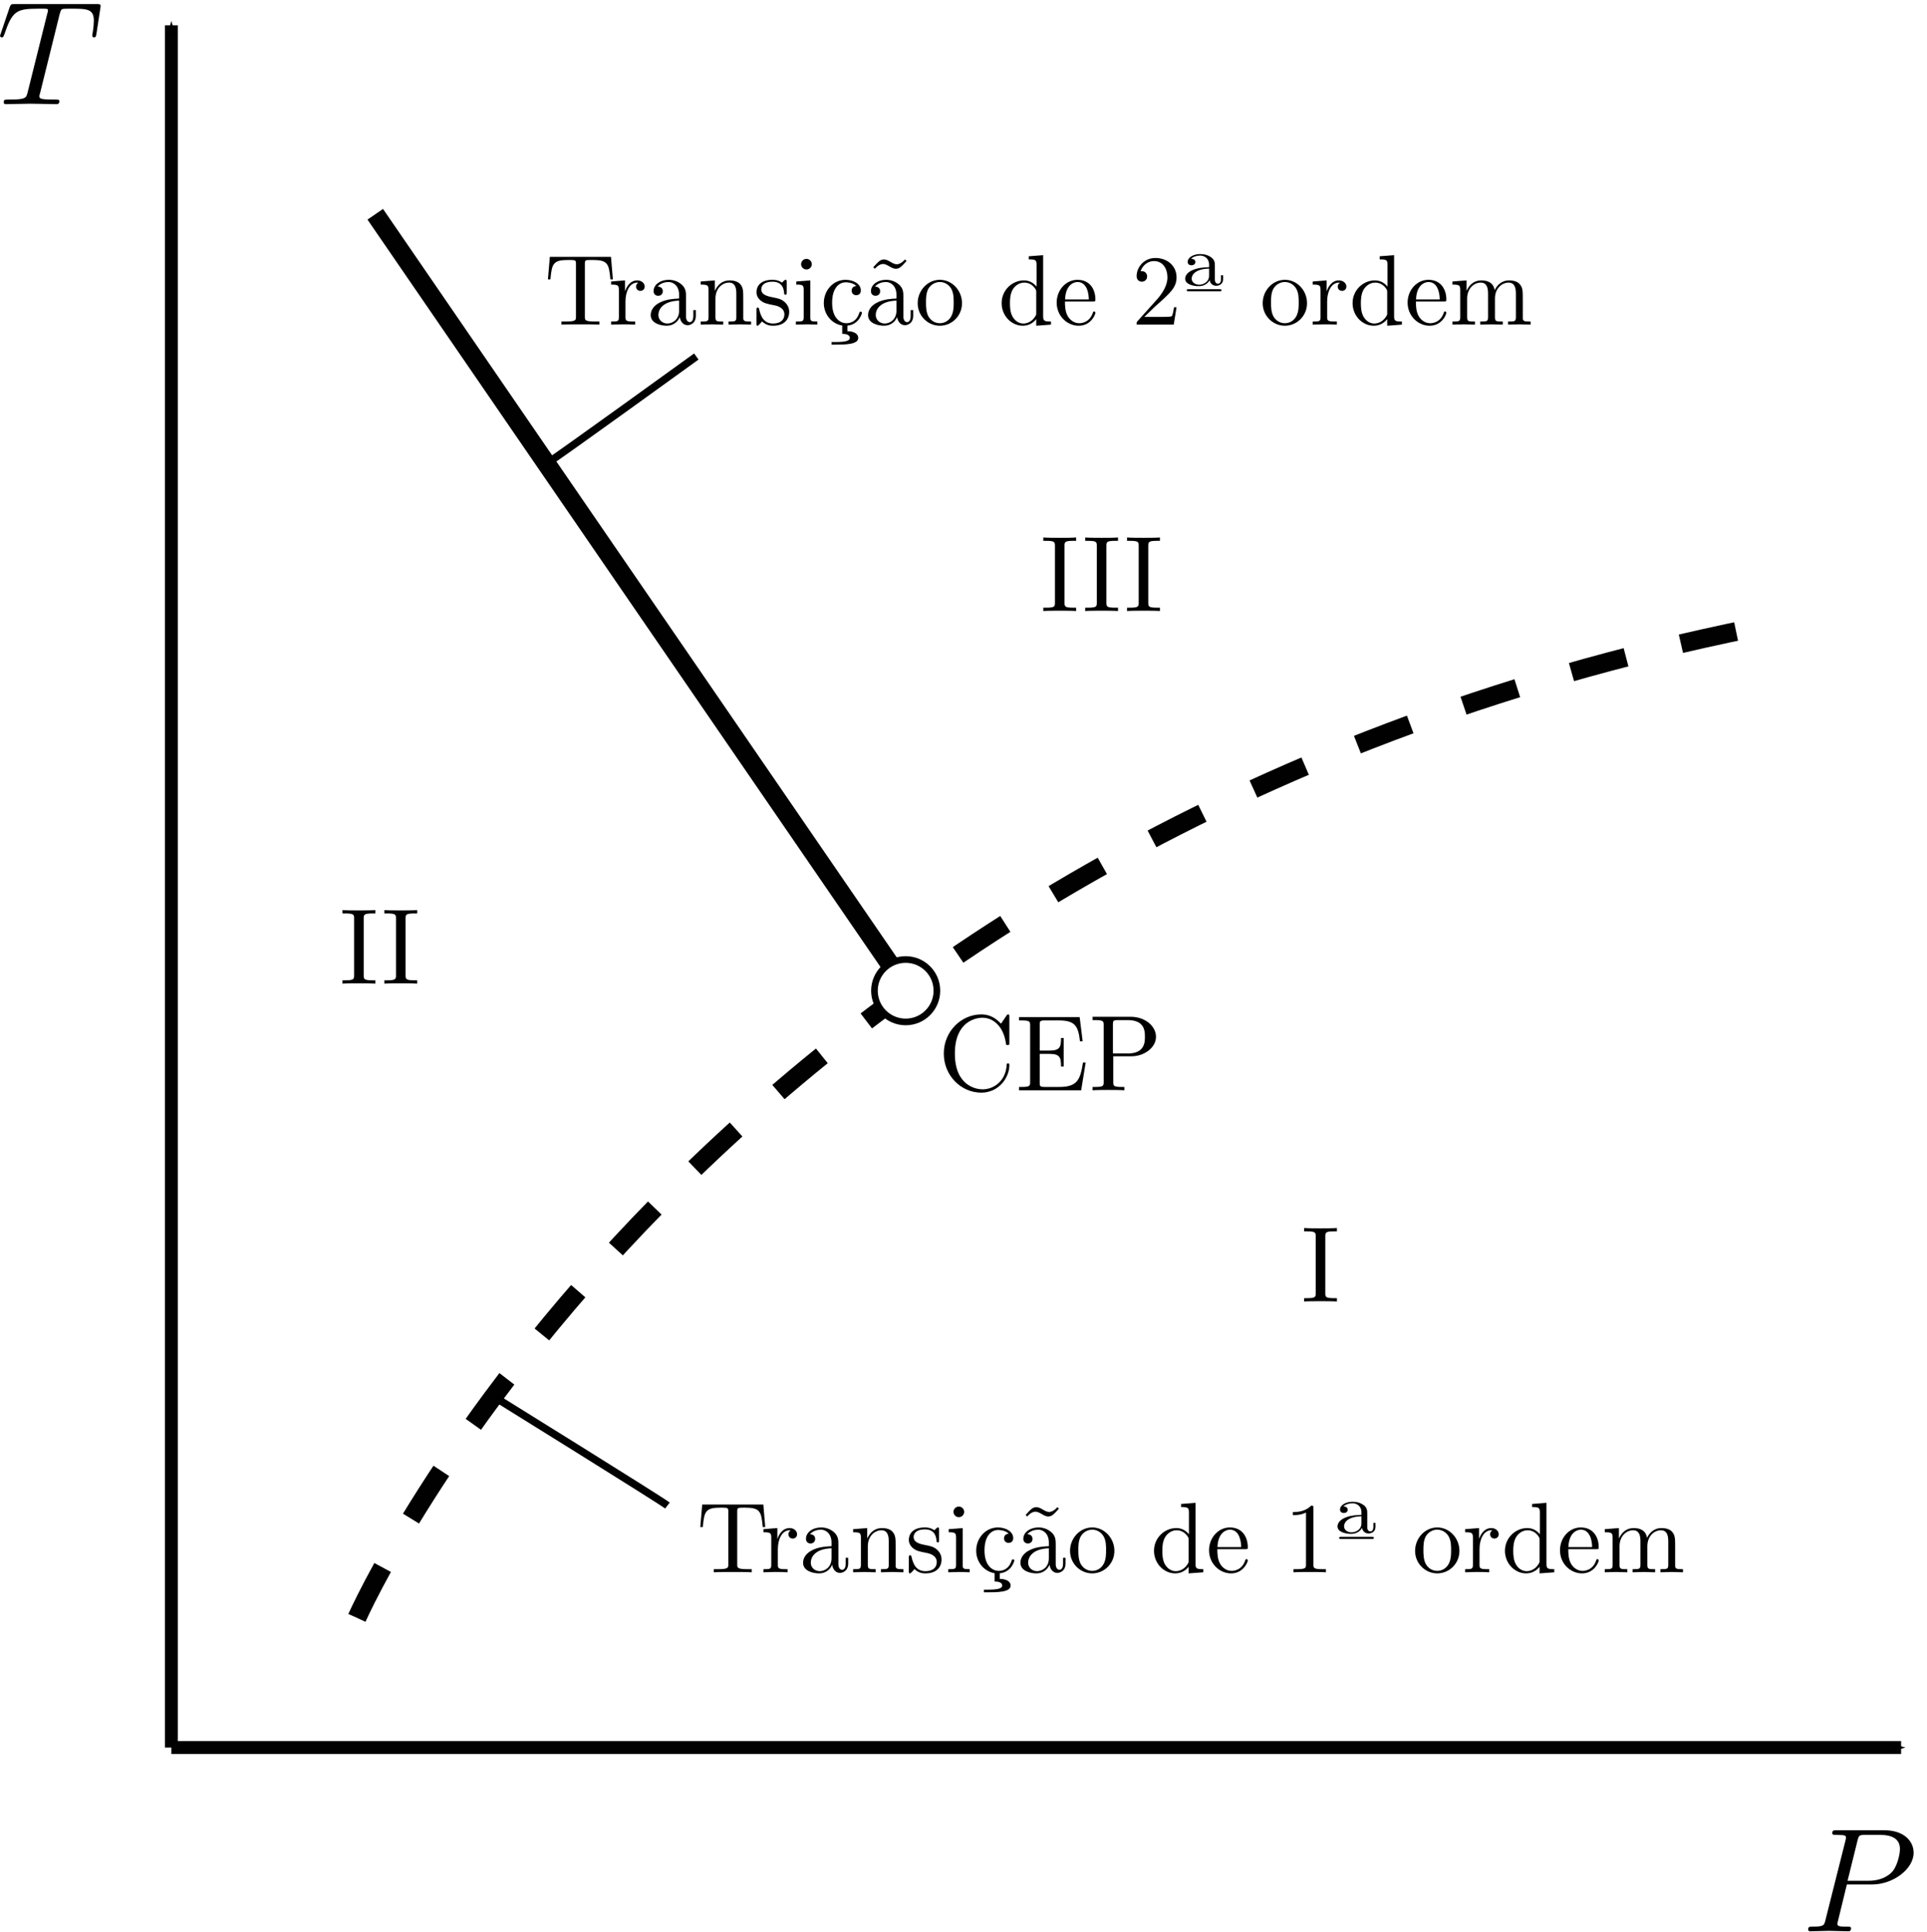 <?xml version="1.0" encoding="UTF-8" standalone="no"?>
<!-- Created with Inkscape (http://www.inkscape.org/) -->

<svg
   xmlns:dc="http://purl.org/dc/elements/1.1/"
   xmlns:cc="http://creativecommons.org/ns#"
   xmlns:rdf="http://www.w3.org/1999/02/22-rdf-syntax-ns#"
   xmlns:svg="http://www.w3.org/2000/svg"
   xmlns="http://www.w3.org/2000/svg"
   xmlns:sodipodi="http://sodipodi.sourceforge.net/DTD/sodipodi-0.dtd"
   xmlns:inkscape="http://www.inkscape.org/namespaces/inkscape"
   version="1.1"
   id="svg4518"
   xml:space="preserve"
   width="386.409"
   height="387.46"
   viewBox="0 0 386.409 387.46"
   sodipodi:docname="Critical_End_point.svg"
   inkscape:version="0.92.5 (2060ec1f9f, 2020-04-08)"><defs
     id="defs4522"><marker
       inkscape:stockid="Arrow1Mend"
       orient="auto"
       refY="0"
       refX="0"
       id="marker5102"
       style="overflow:visible"
       inkscape:isstock="true"><path
         id="path5100"
         d="M 0,0 5,-5 -12.5,0 5,5 Z"
         style="fill:#000000;fill-opacity:0.995;fill-rule:evenodd;stroke:#000000;stroke-width:1pt;stroke-opacity:0.995"
         transform="matrix(-0.4,0,0,-0.4,-4,0)"
         inkscape:connector-curvature="0" /></marker><marker
       inkscape:stockid="Arrow2Mend"
       orient="auto"
       refY="0"
       refX="0"
       id="Arrow2Mend"
       style="overflow:visible"
       inkscape:isstock="true"><path
         id="path4823"
         style="fill:#000000;fill-opacity:0.995;fill-rule:evenodd;stroke:#000000;stroke-width:0.625;stroke-linejoin:round;stroke-opacity:0.995"
         d="M 8.719,4.034 -2.207,0.016 8.719,-4.002 c -1.745,2.372 -1.735,5.617 -6e-7,8.035 z"
         transform="scale(-0.6)"
         inkscape:connector-curvature="0" /></marker><marker
       inkscape:stockid="Arrow1Mend"
       orient="auto"
       refY="0"
       refX="0"
       id="Arrow1Mend"
       style="overflow:visible"
       inkscape:isstock="true"><path
         id="path4805"
         d="M 0,0 5,-5 -12.5,0 5,5 Z"
         style="fill:#000000;fill-opacity:0.995;fill-rule:evenodd;stroke:#000000;stroke-width:1pt;stroke-opacity:0.995"
         transform="matrix(-0.4,0,0,-0.4,-4,0)"
         inkscape:connector-curvature="0" /></marker><marker
       inkscape:stockid="Arrow1Lend"
       orient="auto"
       refY="0"
       refX="0"
       id="Arrow1Lend"
       style="overflow:visible"
       inkscape:isstock="true"><path
         id="path4799"
         d="M 0,0 5,-5 -12.5,0 5,5 Z"
         style="fill:#000000;fill-opacity:0.995;fill-rule:evenodd;stroke:#000000;stroke-width:1pt;stroke-opacity:0.995"
         transform="matrix(-0.8,0,0,-0.8,-10,0)"
         inkscape:connector-curvature="0" /></marker><marker
       inkscape:stockid="Arrow1Mend"
       orient="auto"
       refY="0"
       refX="0"
       id="Arrow1Mend-3"
       style="overflow:visible"
       inkscape:isstock="true"><path
         id="path4805-6"
         d="M 0,0 5,-5 -12.5,0 5,5 Z"
         style="fill:#000000;fill-opacity:0.995;fill-rule:evenodd;stroke:#000000;stroke-width:1pt;stroke-opacity:0.995"
         transform="matrix(-0.4,0,0,-0.4,-4,0)"
         inkscape:connector-curvature="0" /></marker></defs><sodipodi:namedview
     pagecolor="#ffffff"
     bordercolor="#000000"
     borderopacity="0.25"
     objecttolerance="10"
     gridtolerance="10"
     guidetolerance="10"
     inkscape:pageopacity="0"
     inkscape:pageshadow="2"
     inkscape:window-width="1920"
     inkscape:window-height="1016"
     id="namedview4520"
     showgrid="false"
     showguides="true"
     inkscape:guide-bbox="true"
     inkscape:zoom="1.3800404"
     inkscape:cx="0.032551923"
     inkscape:cy="201.54491"
     inkscape:window-x="0"
     inkscape:window-y="27"
     inkscape:window-maximized="1"
     inkscape:current-layer="g2664" /><g
     id="g4526"
     inkscape:groupmode="layer"
     inkscape:label="Critical_End_point"
     transform="matrix(1.333,0,0,1.333,1.449,-60.787)"><g
       id="g2664"><path
         inkscape:connector-curvature="0"
         id="path4548"
         style="fill:none;stroke:#000000;stroke-width:1.94;stroke-linecap:butt;stroke-linejoin:miter;stroke-miterlimit:4;stroke-dasharray:none;stroke-opacity:0.995;marker-end:url(#Arrow1Mend)"
         d="M 24.691,308.539 H 284.898" /><path
         inkscape:connector-curvature="0"
         id="path4552"
         style="fill:none;stroke:#000000;stroke-width:2.835;stroke-linecap:butt;stroke-linejoin:miter;stroke-miterlimit:4;stroke-dasharray:8.504, 8.504;stroke-dashoffset:0;stroke-opacity:0.995"
         d="m 52.608,289.021 c 0,0 51.426,-116.786 210,-148.926" /><path
         inkscape:connector-curvature="0"
         id="path4556"
         style="fill:none;stroke:#000000;stroke-width:2.835;stroke-linecap:butt;stroke-linejoin:miter;stroke-miterlimit:4;stroke-dasharray:none;stroke-opacity:0.995"
         d="M 134.909,193.755 55.362,77.841" /><path
         d="m 139.85,194.665 c 0,2.594 -2.101,4.699 -4.695,4.699 -2.594,0 -4.699,-2.105 -4.699,-4.699 0,-2.594 2.105,-4.695 4.699,-4.695 2.594,0 4.695,2.101 4.695,4.695 z"
         style="fill:#ffffff;fill-opacity:1;fill-rule:nonzero;stroke:none"
         id="path4558"
         inkscape:connector-curvature="0" /><path
         inkscape:connector-curvature="0"
         id="path4562"
         style="fill:none;stroke:#000000;stroke-width:1;stroke-linecap:butt;stroke-linejoin:miter;stroke-miterlimit:4;stroke-dasharray:none;stroke-opacity:0.995"
         d="m 139.85,194.665 c 0,2.594 -2.101,4.699 -4.695,4.699 -2.594,0 -4.699,-2.105 -4.699,-4.699 0,-2.594 2.105,-4.695 4.699,-4.695 2.594,0 4.695,2.101 4.695,4.695 z" /><g
         transform="translate(-91.721,83.865)"
         id="g1539"><g
           id="g1518"><path
             d="m 205.749,191.501 -0.285,-3.387 h -9.196 l -0.289,3.387 h 0.379 c 0.211,-2.422 0.438,-2.922 2.707,-2.922 0.274,0 0.664,0 0.817,0.032 0.312,0.062 0.312,0.226 0.312,0.574 v 7.929 c 0,0.512 0,0.723 -1.578,0.723 h -0.602 v 0.469 c 0.618,-0.047 2.153,-0.047 2.844,-0.047 0.692,0 2.242,0 2.86,0.047 v -0.469 h -0.602 c -1.582,0 -1.582,-0.211 -1.582,-0.723 v -7.929 c 0,-0.305 0,-0.512 0.273,-0.574 0.165,-0.032 0.571,-0.032 0.856,-0.032 2.273,0 2.5,0.5 2.711,2.922 z"
             style="fill:#000000;fill-opacity:1;fill-rule:nonzero;stroke:none"
             id="path4564"
             inkscape:connector-curvature="0" /><path
             d="m 210.538,192.571 c 0,-0.484 -0.469,-0.918 -1.113,-0.918 -1.102,0 -1.641,1.008 -1.852,1.653 v -1.653 l -2.094,0.165 v 0.464 c 1.055,0 1.176,0.106 1.176,0.844 v 4.035 c 0,0.676 -0.168,0.676 -1.176,0.676 v 0.469 l 1.715,-0.047 c 0.606,0 1.313,0 1.914,0.047 v -0.469 h -0.316 c -1.113,0 -1.145,-0.164 -1.145,-0.707 v -2.316 c 0,-1.493 0.633,-2.832 1.778,-2.832 0.105,0 0.132,0 0.164,0.015 -0.043,0.016 -0.348,0.196 -0.348,0.586 0,0.422 0.316,0.649 0.648,0.649 0.274,0 0.649,-0.18 0.649,-0.664 z"
             style="fill:#000000;fill-opacity:1;fill-rule:nonzero;stroke:none"
             id="path4566"
             inkscape:connector-curvature="0" /><path
             d="m 218.229,196.966 v -0.844 h -0.375 v 0.844 c 0,0.871 -0.379,0.965 -0.543,0.965 -0.496,0 -0.558,-0.68 -0.558,-0.754 v -3.012 c 0,-0.633 0,-1.219 -0.539,-1.777 -0.59,-0.586 -1.34,-0.828 -2.063,-0.828 -1.234,0 -2.273,0.711 -2.273,1.703 0,0.453 0.301,0.707 0.691,0.707 0.422,0 0.692,-0.301 0.692,-0.692 0,-0.179 -0.075,-0.679 -0.766,-0.695 0.406,-0.523 1.144,-0.691 1.625,-0.691 0.738,0 1.598,0.59 1.598,1.926 v 0.558 c -0.77,0.047 -1.825,0.09 -2.774,0.543 -1.129,0.512 -1.504,1.293 -1.504,1.957 0,1.219 1.461,1.594 2.41,1.594 0.993,0 1.684,-0.602 1.973,-1.309 0.059,0.602 0.465,1.235 1.172,1.235 0.316,0 1.234,-0.211 1.234,-1.43 z m -2.511,-0.77 c 0,1.43 -1.086,1.942 -1.762,1.942 -0.738,0 -1.356,-0.524 -1.356,-1.277 0,-0.829 0.633,-2.079 3.118,-2.168 z"
             style="fill:#000000;fill-opacity:1;fill-rule:nonzero;stroke:none"
             id="path4568"
             inkscape:connector-curvature="0" /><path
             d="m 226.538,198.306 v -0.469 c -0.781,0 -1.156,0 -1.172,-0.449 v -2.875 c 0,-1.297 0,-1.762 -0.469,-2.305 -0.211,-0.254 -0.707,-0.555 -1.578,-0.555 -1.101,0 -1.808,0.645 -2.23,1.579 v -1.579 l -2.121,0.165 v 0.464 c 1.054,0 1.171,0.106 1.171,0.844 v 4.035 c 0,0.676 -0.164,0.676 -1.171,0.676 v 0.469 l 1.699,-0.047 1.687,0.047 v -0.469 c -1.008,0 -1.175,0 -1.175,-0.676 v -2.769 c 0,-1.567 1.07,-2.41 2.035,-2.41 0.945,0 1.113,0.812 1.113,1.671 v 3.508 c 0,0.676 -0.168,0.676 -1.176,0.676 v 0.469 l 1.703,-0.047 z"
             style="fill:#000000;fill-opacity:1;fill-rule:nonzero;stroke:none"
             id="path4570"
             inkscape:connector-curvature="0" /><path
             d="m 232.272,196.38 c 0,-0.801 -0.449,-1.25 -0.629,-1.43 -0.5,-0.484 -1.086,-0.605 -1.718,-0.722 -0.84,-0.168 -1.852,-0.364 -1.852,-1.235 0,-0.527 0.395,-1.144 1.688,-1.144 1.656,0 1.73,1.351 1.761,1.82 0.012,0.137 0.18,0.137 0.18,0.137 0.195,0 0.195,-0.078 0.195,-0.363 v -1.52 c 0,-0.258 0,-0.363 -0.164,-0.363 -0.078,0 -0.105,0 -0.301,0.183 -0.046,0.059 -0.195,0.196 -0.257,0.239 -0.571,-0.422 -1.188,-0.422 -1.414,-0.422 -1.836,0 -2.411,1.011 -2.411,1.851 0,0.528 0.243,0.95 0.649,1.282 0.48,0.39 0.902,0.48 1.988,0.691 0.328,0.062 1.563,0.301 1.563,1.387 0,0.765 -0.524,1.367 -1.7,1.367 -1.265,0 -1.804,-0.856 -2.093,-2.137 -0.043,-0.195 -0.059,-0.254 -0.211,-0.254 -0.196,0 -0.196,0.106 -0.196,0.375 v 1.989 c 0,0.253 0,0.359 0.168,0.359 0.075,0 0.09,-0.012 0.375,-0.301 0.032,-0.031 0.032,-0.058 0.301,-0.344 0.664,0.629 1.34,0.645 1.656,0.645 1.731,0 2.422,-1.008 2.422,-2.09 z"
             style="fill:#000000;fill-opacity:1;fill-rule:nonzero;stroke:none"
             id="path4572"
             inkscape:connector-curvature="0" /><path
             d="m 236.503,198.306 v -0.469 c -0.992,0 -1.051,-0.074 -1.051,-0.66 v -5.524 l -2.109,0.165 v 0.464 c 0.98,0 1.113,0.094 1.113,0.829 v 4.05 c 0,0.676 -0.164,0.676 -1.172,0.676 v 0.469 l 1.656,-0.047 c 0.524,0 1.051,0.031 1.563,0.047 z m -0.828,-9.094 c 0,-0.406 -0.344,-0.797 -0.797,-0.797 -0.512,0 -0.813,0.422 -0.813,0.797 0,0.406 0.348,0.801 0.797,0.801 0.512,0 0.813,-0.422 0.813,-0.801 z"
             style="fill:#000000;fill-opacity:1;fill-rule:nonzero;stroke:none"
             id="path4574"
             inkscape:connector-curvature="0" /><path
             d="m 243.218,196.513 c 0,-0.149 -0.149,-0.149 -0.196,-0.149 -0.136,0 -0.164,0.059 -0.195,0.149 -0.438,1.402 -1.414,1.582 -1.973,1.582 -0.797,0 -2.121,-0.649 -2.121,-3.07 0,-2.454 1.235,-3.086 2.031,-3.086 0.137,0 1.082,0.011 1.61,0.554 -0.617,0.047 -0.707,0.5 -0.707,0.696 0,0.39 0.273,0.691 0.691,0.691 0.395,0 0.696,-0.258 0.696,-0.707 0,-1.023 -1.145,-1.613 -2.305,-1.613 -1.883,0 -3.266,1.629 -3.266,3.492 0,1.762 1.235,3.148 2.77,3.391 v 1.246 c 0.558,0 1.144,0.136 1.144,0.617 0,0.617 -1.429,0.617 -2.558,0.617 h -0.196 v 0.395 h 0.391 c 1.625,0 3.629,0 3.629,-1.012 0,-0.707 -0.817,-1.008 -1.629,-1.008 v -0.844 c 1.746,-0.179 2.184,-1.804 2.184,-1.941 z"
             style="fill:#000000;fill-opacity:1;fill-rule:nonzero;stroke:none"
             id="path4576"
             inkscape:connector-curvature="0" /><path
             d="m 250.925,196.966 v -0.844 h -0.375 v 0.844 c 0,0.871 -0.379,0.965 -0.543,0.965 -0.496,0 -0.559,-0.68 -0.559,-0.754 v -3.012 c 0,-0.633 0,-1.219 -0.539,-1.777 -0.59,-0.586 -1.34,-0.828 -2.063,-0.828 -1.234,0 -2.273,0.711 -2.273,1.703 0,0.453 0.301,0.707 0.691,0.707 0.422,0 0.692,-0.301 0.692,-0.692 0,-0.179 -0.074,-0.679 -0.766,-0.695 0.406,-0.523 1.145,-0.691 1.625,-0.691 0.739,0 1.598,0.59 1.598,1.926 v 0.558 c -0.77,0.047 -1.824,0.09 -2.774,0.543 -1.128,0.512 -1.503,1.293 -1.503,1.957 0,1.219 1.46,1.594 2.41,1.594 0.992,0 1.683,-0.602 1.972,-1.309 0.059,0.602 0.465,1.235 1.172,1.235 0.317,0 1.235,-0.211 1.235,-1.43 z m -2.512,-0.77 c 0,1.43 -1.086,1.942 -1.762,1.942 -0.738,0 -1.355,-0.524 -1.355,-1.277 0,-0.829 0.633,-2.079 3.117,-2.168 z m 1.519,-7.464 -0.242,-0.227 c 0,0 -0.57,0.723 -1.234,0.723 -0.348,0 -0.723,-0.227 -0.977,-0.375 -0.406,-0.242 -0.679,-0.348 -0.933,-0.348 -0.574,0 -0.86,0.332 -1.629,1.176 l 0.242,0.226 c 0,0 0.574,-0.722 1.234,-0.722 0.348,0 0.723,0.222 0.981,0.375 0.406,0.242 0.676,0.347 0.933,0.347 0.571,0 0.856,-0.332 1.625,-1.175 z"
             style="fill:#000000;fill-opacity:1;fill-rule:nonzero;stroke:none"
             id="path4578"
             inkscape:connector-curvature="0" /><path
             d="m 258.272,195.083 c 0,-1.926 -1.508,-3.523 -3.328,-3.523 -1.883,0 -3.344,1.64 -3.344,3.523 0,1.942 1.567,3.387 3.329,3.387 1.82,0 3.343,-1.473 3.343,-3.387 z m -1.25,-0.121 c 0,0.543 0,1.356 -0.332,2.02 -0.332,0.675 -0.992,1.113 -1.746,1.113 -0.648,0 -1.308,-0.317 -1.715,-1.008 -0.379,-0.664 -0.379,-1.582 -0.379,-2.125 0,-0.586 0,-1.398 0.364,-2.062 0.406,-0.692 1.113,-1.008 1.715,-1.008 0.664,0 1.308,0.332 1.703,0.98 0.39,0.645 0.39,1.52 0.39,2.09 z"
             style="fill:#000000;fill-opacity:1;fill-rule:nonzero;stroke:none"
             id="path4580"
             inkscape:connector-curvature="0" /><path
             d="m 271.651,198.306 v -0.469 c -1.051,0 -1.172,-0.105 -1.172,-0.84 v -9.14 l -2.168,0.168 v 0.464 c 1.055,0 1.176,0.106 1.176,0.844 v 3.25 c -0.437,-0.539 -1.086,-0.93 -1.898,-0.93 -1.778,0 -3.356,1.473 -3.356,3.415 0,1.914 1.473,3.402 3.192,3.402 0.961,0 1.64,-0.512 2.015,-0.992 v 0.992 z m -2.211,-1.778 c 0,0.274 0,0.301 -0.164,0.559 -0.453,0.723 -1.129,1.051 -1.777,1.051 -0.68,0 -1.219,-0.391 -1.582,-0.961 -0.391,-0.617 -0.434,-1.477 -0.434,-2.094 0,-0.555 0.028,-1.461 0.465,-2.137 0.316,-0.464 0.887,-0.964 1.699,-0.964 0.528,0 1.16,0.226 1.629,0.906 0.164,0.254 0.164,0.285 0.164,0.555 z"
             style="fill:#000000;fill-opacity:1;fill-rule:nonzero;stroke:none"
             id="path4582"
             inkscape:connector-curvature="0" /><path
             d="m 278.335,196.513 c 0,-0.149 -0.117,-0.18 -0.196,-0.18 -0.132,0 -0.164,0.09 -0.195,0.211 -0.527,1.551 -1.879,1.551 -2.031,1.551 -0.754,0 -1.356,-0.453 -1.699,-1.008 -0.453,-0.723 -0.453,-1.719 -0.453,-2.258 h 4.199 c 0.332,0 0.379,0 0.379,-0.316 0,-1.492 -0.817,-2.953 -2.696,-2.953 -1.746,0 -3.132,1.551 -3.132,3.433 0,2.016 1.582,3.477 3.312,3.477 1.836,0 2.516,-1.672 2.516,-1.957 z m -0.992,-2 h -3.567 c 0.09,-2.242 1.356,-2.621 1.867,-2.621 1.551,0 1.7,2.031 1.7,2.621 z"
             style="fill:#000000;fill-opacity:1;fill-rule:nonzero;stroke:none"
             id="path4584"
             inkscape:connector-curvature="0" /><path
             d="m 290.093,198.306 v -0.469 h -0.481 c -1.355,0 -1.402,-0.164 -1.402,-0.723 v -8.441 c 0,-0.363 0,-0.395 -0.344,-0.395 -0.934,0.965 -2.258,0.965 -2.742,0.965 v 0.465 c 0.305,0 1.191,0 1.972,-0.39 v 7.796 c 0,0.543 -0.042,0.723 -1.398,0.723 h -0.48 v 0.469 c 0.523,-0.047 1.836,-0.047 2.437,-0.047 0.602,0 1.91,0 2.438,0.047 z"
             style="fill:#000000;fill-opacity:1;fill-rule:nonzero;stroke:none"
             id="path4586"
             inkscape:connector-curvature="0" /><path
             d="m 297.546,191.47 v -0.586 h -0.317 v 0.586 c 0,0.617 -0.316,0.68 -0.453,0.68 -0.422,0 -0.465,-0.485 -0.465,-0.528 v -2.109 c 0,-0.449 0,-0.856 -0.453,-1.246 -0.496,-0.41 -1.129,-0.574 -1.746,-0.574 -1.023,0 -1.898,0.496 -1.898,1.191 0,0.312 0.242,0.496 0.574,0.496 0.359,0 0.586,-0.211 0.586,-0.496 0,-0.121 -0.059,-0.469 -0.645,-0.484 0.344,-0.36 0.961,-0.481 1.367,-0.481 0.618,0 1.34,0.406 1.34,1.356 v 0.39 c -0.648,0.031 -1.535,0.059 -2.332,0.375 -0.949,0.363 -1.265,0.903 -1.265,1.371 0,0.844 1.234,1.114 2.031,1.114 0.828,0 1.418,-0.422 1.656,-0.918 0.047,0.421 0.391,0.859 0.981,0.859 0.269,0 1.039,-0.137 1.039,-0.996 z m -0.227,1.656 c 0,-0.074 -0.105,-0.148 -0.226,-0.148 h -4.801 c -0.121,0 -0.227,0.074 -0.227,0.148 0,0.09 0.106,0.168 0.227,0.168 h 4.801 c 0.121,0 0.226,-0.078 0.226,-0.168 z m -1.883,-2.195 c 0,1.008 -0.918,1.367 -1.476,1.367 -0.629,0 -1.141,-0.375 -1.141,-0.902 0,-0.571 0.524,-1.461 2.617,-1.52 z"
             style="fill:#000000;fill-opacity:1;fill-rule:nonzero;stroke:none"
             id="path4588"
             inkscape:connector-curvature="0" /><path
             d="m 310.175,195.083 c 0,-1.926 -1.508,-3.523 -3.329,-3.523 -1.882,0 -3.339,1.64 -3.339,3.523 0,1.942 1.562,3.387 3.324,3.387 1.824,0 3.344,-1.473 3.344,-3.387 z m -1.25,-0.121 c 0,0.543 0,1.356 -0.332,2.02 -0.332,0.675 -0.993,1.113 -1.747,1.113 -0.648,0 -1.308,-0.317 -1.714,-1.008 -0.375,-0.664 -0.375,-1.582 -0.375,-2.125 0,-0.586 0,-1.398 0.359,-2.062 0.406,-0.692 1.113,-1.008 1.715,-1.008 0.664,0 1.312,0.332 1.703,0.98 0.391,0.645 0.391,1.52 0.391,2.09 z"
             style="fill:#000000;fill-opacity:1;fill-rule:nonzero;stroke:none"
             id="path4590"
             inkscape:connector-curvature="0" /><path
             d="m 316.089,192.571 c 0,-0.484 -0.465,-0.918 -1.114,-0.918 -1.097,0 -1.64,1.008 -1.851,1.653 v -1.653 l -2.094,0.165 v 0.464 c 1.055,0 1.176,0.106 1.176,0.844 v 4.035 c 0,0.676 -0.164,0.676 -1.176,0.676 v 0.469 l 1.719,-0.047 c 0.601,0 1.308,0 1.91,0.047 v -0.469 h -0.316 c -1.114,0 -1.145,-0.164 -1.145,-0.707 v -2.316 c 0,-1.493 0.633,-2.832 1.777,-2.832 0.106,0 0.137,0 0.168,0.015 -0.047,0.016 -0.347,0.196 -0.347,0.586 0,0.422 0.316,0.649 0.648,0.649 0.27,0 0.645,-0.18 0.645,-0.664 z"
             style="fill:#000000;fill-opacity:1;fill-rule:nonzero;stroke:none"
             id="path4592"
             inkscape:connector-curvature="0" /><path
             d="m 324.444,198.306 v -0.469 c -1.055,0 -1.176,-0.105 -1.176,-0.84 v -9.14 l -2.164,0.168 v 0.464 c 1.051,0 1.172,0.106 1.172,0.844 v 3.25 c -0.437,-0.539 -1.082,-0.93 -1.894,-0.93 -1.778,0 -3.36,1.473 -3.36,3.415 0,1.914 1.477,3.402 3.192,3.402 0.965,0 1.64,-0.512 2.019,-0.992 v 0.992 z m -2.211,-1.778 c 0,0.274 0,0.301 -0.168,0.559 -0.449,0.723 -1.129,1.051 -1.777,1.051 -0.676,0 -1.219,-0.391 -1.578,-0.961 -0.391,-0.617 -0.438,-1.477 -0.438,-2.094 0,-0.555 0.032,-1.461 0.469,-2.137 0.313,-0.464 0.887,-0.964 1.699,-0.964 0.528,0 1.16,0.226 1.625,0.906 0.168,0.254 0.168,0.285 0.168,0.555 z"
             style="fill:#000000;fill-opacity:1;fill-rule:nonzero;stroke:none"
             id="path4594"
             inkscape:connector-curvature="0" /><path
             d="m 331.128,196.513 c 0,-0.149 -0.121,-0.18 -0.196,-0.18 -0.136,0 -0.164,0.09 -0.195,0.211 -0.527,1.551 -1.883,1.551 -2.031,1.551 -0.754,0 -1.356,-0.453 -1.703,-1.008 -0.449,-0.723 -0.449,-1.719 -0.449,-2.258 h 4.199 c 0.332,0 0.375,0 0.375,-0.316 0,-1.492 -0.813,-2.953 -2.696,-2.953 -1.746,0 -3.128,1.551 -3.128,3.433 0,2.016 1.578,3.477 3.312,3.477 1.836,0 2.512,-1.672 2.512,-1.957 z m -0.992,-2 h -3.571 c 0.094,-2.242 1.356,-2.621 1.867,-2.621 1.551,0 1.704,2.031 1.704,2.621 z"
             style="fill:#000000;fill-opacity:1;fill-rule:nonzero;stroke:none"
             id="path4596"
             inkscape:connector-curvature="0" /></g><path
           inkscape:connector-curvature="0"
           id="path4598"
           style="fill:#000000;fill-opacity:1;fill-rule:nonzero;stroke:none"
           d="m 343.804,198.306 v -0.469 c -0.786,0 -1.161,0 -1.176,-0.449 v -2.875 c 0,-1.297 0,-1.762 -0.465,-2.305 -0.211,-0.254 -0.707,-0.555 -1.582,-0.555 -1.266,0 -1.926,0.903 -2.184,1.473 -0.211,-1.308 -1.324,-1.473 -2,-1.473 -1.101,0 -1.808,0.645 -2.23,1.579 v -1.579 l -2.121,0.165 v 0.464 c 1.054,0 1.176,0.106 1.176,0.844 v 4.035 c 0,0.676 -0.168,0.676 -1.176,0.676 v 0.469 l 1.703,-0.047 1.683,0.047 v -0.469 c -1.007,0 -1.171,0 -1.171,-0.676 v -2.769 c 0,-1.567 1.066,-2.41 2.031,-2.41 0.949,0 1.113,0.812 1.113,1.671 v 3.508 c 0,0.676 -0.164,0.676 -1.176,0.676 v 0.469 l 1.703,-0.047 1.684,0.047 v -0.469 c -1.008,0 -1.172,0 -1.172,-0.676 v -2.769 c 0,-1.567 1.067,-2.41 2.031,-2.41 0.95,0 1.114,0.812 1.114,1.671 v 3.508 c 0,0.676 -0.164,0.676 -1.172,0.676 v 0.469 l 1.699,-0.047 z" /></g><path
         d="m 91.108,87.638 -0.285,-3.387 h -9.199 l -0.285,3.387 h 0.375 c 0.211,-2.422 0.437,-2.918 2.711,-2.918 0.269,0 0.66,0 0.812,0.027 0.317,0.063 0.317,0.227 0.317,0.574 v 7.934 c 0,0.512 0,0.723 -1.582,0.723 h -0.602 v 0.465 c 0.617,-0.043 2.152,-0.043 2.844,-0.043 0.695,0 2.246,0 2.863,0.043 v -0.465 h -0.605 c -1.579,0 -1.579,-0.211 -1.579,-0.723 v -7.934 c 0,-0.3 0,-0.511 0.27,-0.574 0.168,-0.027 0.574,-0.027 0.859,-0.027 2.274,0 2.5,0.496 2.711,2.918 z"
         style="fill:#000000;fill-opacity:1;fill-rule:nonzero;stroke:none"
         id="path4600"
         inkscape:connector-curvature="0" /><path
         d="m 95.893,88.708 c 0,-0.48 -0.464,-0.918 -1.113,-0.918 -1.098,0 -1.641,1.008 -1.851,1.656 v -1.656 l -2.09,0.164 v 0.469 c 1.05,0 1.172,0.105 1.172,0.844 v 4.031 c 0,0.68 -0.165,0.68 -1.172,0.68 v 0.465 l 1.715,-0.043 c 0.601,0 1.308,0 1.91,0.043 v -0.465 h -0.317 c -1.113,0 -1.144,-0.168 -1.144,-0.707 v -2.321 c 0,-1.488 0.633,-2.828 1.777,-2.828 0.106,0 0.137,0 0.168,0.012 -0.047,0.016 -0.348,0.195 -0.348,0.59 0,0.418 0.317,0.644 0.649,0.644 0.269,0 0.644,-0.179 0.644,-0.66 z"
         style="fill:#000000;fill-opacity:1;fill-rule:nonzero;stroke:none"
         id="path4602"
         inkscape:connector-curvature="0" /><path
         d="m 103.589,93.103 v -0.844 h -0.379 v 0.844 c 0,0.875 -0.375,0.965 -0.543,0.965 -0.496,0 -0.555,-0.68 -0.555,-0.754 v -3.012 c 0,-0.629 0,-1.219 -0.543,-1.774 -0.586,-0.589 -1.34,-0.828 -2.062,-0.828 -1.235,0 -2.274,0.707 -2.274,1.7 0,0.453 0.301,0.707 0.696,0.707 0.417,0 0.691,-0.301 0.691,-0.692 0,-0.18 -0.074,-0.676 -0.77,-0.691 0.407,-0.528 1.145,-0.692 1.625,-0.692 0.739,0 1.598,0.586 1.598,1.926 v 0.555 c -0.769,0.047 -1.82,0.094 -2.769,0.543 -1.129,0.512 -1.504,1.297 -1.504,1.957 0,1.219 1.457,1.598 2.406,1.598 0.992,0 1.687,-0.606 1.973,-1.313 0.058,0.602 0.464,1.234 1.175,1.234 0.313,0 1.235,-0.211 1.235,-1.429 z m -2.516,-0.766 c 0,1.43 -1.086,1.941 -1.762,1.941 -0.738,0 -1.355,-0.527 -1.355,-1.281 0,-0.828 0.633,-2.078 3.117,-2.168 z"
         style="fill:#000000;fill-opacity:1;fill-rule:nonzero;stroke:none"
         id="path4604"
         inkscape:connector-curvature="0" /><path
         d="m 111.897,94.443 v -0.465 c -0.785,0 -1.16,0 -1.175,-0.453 v -2.875 c 0,-1.293 0,-1.762 -0.465,-2.305 -0.211,-0.254 -0.707,-0.555 -1.582,-0.555 -1.098,0 -1.805,0.649 -2.227,1.578 v -1.578 l -2.125,0.164 v 0.469 c 1.055,0 1.176,0.105 1.176,0.844 v 4.031 c 0,0.68 -0.164,0.68 -1.176,0.68 v 0.465 l 1.703,-0.043 1.684,0.043 v -0.465 c -1.008,0 -1.172,0 -1.172,-0.68 v -2.77 c 0,-1.566 1.066,-2.406 2.031,-2.406 0.949,0 1.113,0.813 1.113,1.668 v 3.508 c 0,0.68 -0.164,0.68 -1.171,0.68 v 0.465 l 1.699,-0.043 z"
         style="fill:#000000;fill-opacity:1;fill-rule:nonzero;stroke:none"
         id="path4606"
         inkscape:connector-curvature="0" /><path
         d="m 117.632,92.517 c 0,-0.797 -0.453,-1.25 -0.633,-1.43 -0.496,-0.484 -1.082,-0.602 -1.715,-0.723 -0.844,-0.168 -1.852,-0.363 -1.852,-1.234 0,-0.527 0.391,-1.145 1.684,-1.145 1.656,0 1.734,1.356 1.762,1.821 0.015,0.137 0.179,0.137 0.179,0.137 0.2,0 0.2,-0.075 0.2,-0.364 v -1.519 c 0,-0.254 0,-0.36 -0.168,-0.36 -0.075,0 -0.106,0 -0.301,0.18 -0.043,0.059 -0.195,0.195 -0.254,0.242 -0.574,-0.422 -1.191,-0.422 -1.418,-0.422 -1.836,0 -2.406,1.008 -2.406,1.852 0,0.527 0.238,0.949 0.644,1.277 0.485,0.391 0.907,0.485 1.989,0.696 0.332,0.058 1.566,0.3 1.566,1.382 0,0.77 -0.527,1.371 -1.703,1.371 -1.262,0 -1.805,-0.859 -2.09,-2.136 -0.047,-0.199 -0.062,-0.258 -0.211,-0.258 -0.195,0 -0.195,0.105 -0.195,0.375 v 1.988 c 0,0.258 0,0.364 0.164,0.364 0.074,0 0.09,-0.016 0.375,-0.305 0.031,-0.028 0.031,-0.059 0.305,-0.344 0.66,0.633 1.335,0.649 1.652,0.649 1.734,0 2.426,-1.012 2.426,-2.094 z"
         style="fill:#000000;fill-opacity:1;fill-rule:nonzero;stroke:none"
         id="path4608"
         inkscape:connector-curvature="0" /><path
         d="m 121.862,94.443 v -0.465 c -0.996,0 -1.055,-0.078 -1.055,-0.664 v -5.524 l -2.105,0.164 v 0.469 c 0.977,0 1.113,0.09 1.113,0.828 v 4.047 c 0,0.68 -0.168,0.68 -1.176,0.68 v 0.465 l 1.657,-0.043 c 0.527,0 1.054,0.027 1.566,0.043 z m -0.828,-9.09 c 0,-0.407 -0.348,-0.801 -0.797,-0.801 -0.512,0 -0.816,0.422 -0.816,0.801 0,0.406 0.347,0.797 0.801,0.797 0.511,0 0.812,-0.422 0.812,-0.797 z"
         style="fill:#000000;fill-opacity:1;fill-rule:nonzero;stroke:none"
         id="path4610"
         inkscape:connector-curvature="0" /><path
         d="m 128.573,92.653 c 0,-0.152 -0.148,-0.152 -0.195,-0.152 -0.133,0 -0.164,0.059 -0.196,0.152 -0.433,1.399 -1.414,1.579 -1.968,1.579 -0.801,0 -2.125,-0.645 -2.125,-3.071 0,-2.453 1.234,-3.086 2.031,-3.086 0.137,0 1.086,0.016 1.613,0.559 -0.617,0.043 -0.707,0.496 -0.707,0.691 0,0.391 0.27,0.692 0.692,0.692 0.39,0 0.691,-0.254 0.691,-0.707 0,-1.024 -1.145,-1.61 -2.301,-1.61 -1.883,0 -3.269,1.625 -3.269,3.493 0,1.761 1.234,3.144 2.769,3.386 v 1.25 c 0.559,0 1.145,0.133 1.145,0.617 0,0.618 -1.43,0.618 -2.559,0.618 h -0.195 v 0.39 h 0.39 c 1.625,0 3.629,0 3.629,-1.008 0,-0.707 -0.812,-1.011 -1.625,-1.011 v -0.84 c 1.746,-0.184 2.184,-1.809 2.184,-1.942 z"
         style="fill:#000000;fill-opacity:1;fill-rule:nonzero;stroke:none"
         id="path4612"
         inkscape:connector-curvature="0" /><path
         d="m 136.284,93.103 v -0.844 h -0.379 v 0.844 c 0,0.875 -0.375,0.965 -0.543,0.965 -0.496,0 -0.555,-0.68 -0.555,-0.754 v -3.012 c 0,-0.629 0,-1.219 -0.543,-1.774 -0.585,-0.589 -1.339,-0.828 -2.062,-0.828 -1.234,0 -2.273,0.707 -2.273,1.7 0,0.453 0.3,0.707 0.695,0.707 0.418,0 0.691,-0.301 0.691,-0.692 0,-0.18 -0.074,-0.676 -0.769,-0.691 0.406,-0.528 1.144,-0.692 1.625,-0.692 0.738,0 1.597,0.586 1.597,1.926 v 0.555 c -0.769,0.047 -1.82,0.094 -2.769,0.543 -1.129,0.512 -1.504,1.297 -1.504,1.957 0,1.219 1.457,1.598 2.406,1.598 0.992,0 1.688,-0.606 1.973,-1.313 0.058,0.602 0.465,1.234 1.176,1.234 0.312,0 1.234,-0.211 1.234,-1.429 z m -2.516,-0.766 c 0,1.43 -1.082,1.941 -1.761,1.941 -0.739,0 -1.356,-0.527 -1.356,-1.281 0,-0.828 0.633,-2.078 3.117,-2.168 z m 1.52,-7.469 -0.242,-0.226 c 0,0 -0.571,0.722 -1.235,0.722 -0.343,0 -0.718,-0.222 -0.976,-0.375 -0.406,-0.242 -0.676,-0.347 -0.934,-0.347 -0.57,0 -0.859,0.332 -1.625,1.176 l 0.242,0.226 c 0,0 0.571,-0.723 1.235,-0.723 0.343,0 0.722,0.227 0.976,0.375 0.407,0.243 0.676,0.348 0.934,0.348 0.57,0 0.859,-0.332 1.625,-1.176 z"
         style="fill:#000000;fill-opacity:1;fill-rule:nonzero;stroke:none"
         id="path4614"
         inkscape:connector-curvature="0" /><path
         d="m 143.628,91.22 c 0,-1.926 -1.504,-3.52 -3.328,-3.52 -1.879,0 -3.34,1.641 -3.34,3.52 0,1.945 1.566,3.391 3.328,3.391 1.82,0 3.34,-1.477 3.34,-3.391 z m -1.25,-0.117 c 0,0.539 0,1.351 -0.332,2.015 -0.328,0.676 -0.992,1.114 -1.746,1.114 -0.645,0 -1.309,-0.317 -1.715,-1.008 -0.375,-0.664 -0.375,-1.582 -0.375,-2.121 0,-0.59 0,-1.403 0.359,-2.063 0.406,-0.695 1.113,-1.008 1.719,-1.008 0.66,0 1.308,0.329 1.699,0.977 0.391,0.648 0.391,1.519 0.391,2.094 z"
         style="fill:#000000;fill-opacity:1;fill-rule:nonzero;stroke:none"
         id="path4616"
         inkscape:connector-curvature="0" /><path
         d="m 157.011,94.443 v -0.465 c -1.055,0 -1.176,-0.106 -1.176,-0.844 v -9.137 l -2.168,0.164 v 0.469 c 1.055,0 1.176,0.105 1.176,0.84 v 3.254 c -0.438,-0.543 -1.082,-0.934 -1.899,-0.934 -1.773,0 -3.355,1.477 -3.355,3.418 0,1.91 1.476,3.403 3.191,3.403 0.965,0 1.641,-0.512 2.016,-0.997 v 0.997 z m -2.215,-1.778 c 0,0.274 0,0.305 -0.164,0.559 -0.453,0.722 -1.129,1.054 -1.778,1.054 -0.675,0 -1.218,-0.39 -1.578,-0.964 -0.394,-0.618 -0.437,-1.477 -0.437,-2.094 0,-0.555 0.031,-1.457 0.465,-2.137 0.316,-0.465 0.89,-0.961 1.703,-0.961 0.527,0 1.16,0.223 1.625,0.903 0.164,0.253 0.164,0.285 0.164,0.554 z"
         style="fill:#000000;fill-opacity:1;fill-rule:nonzero;stroke:none"
         id="path4618"
         inkscape:connector-curvature="0" /><path
         d="m 163.694,92.653 c 0,-0.152 -0.121,-0.183 -0.195,-0.183 -0.137,0 -0.168,0.094 -0.195,0.211 -0.528,1.551 -1.883,1.551 -2.032,1.551 -0.754,0 -1.355,-0.45 -1.703,-1.008 -0.453,-0.723 -0.453,-1.715 -0.453,-2.258 h 4.203 c 0.328,0 0.375,0 0.375,-0.316 0,-1.489 -0.812,-2.95 -2.695,-2.95 -1.746,0 -3.129,1.551 -3.129,3.43 0,2.02 1.578,3.481 3.309,3.481 1.839,0 2.515,-1.672 2.515,-1.958 z m -0.992,-2.003 h -3.57 c 0.09,-2.243 1.355,-2.618 1.867,-2.618 1.551,0 1.703,2.032 1.703,2.618 z"
         style="fill:#000000;fill-opacity:1;fill-rule:nonzero;stroke:none"
         id="path4620"
         inkscape:connector-curvature="0" /><path
         d="m 175.901,91.825 h -0.375 c -0.074,0.45 -0.18,1.114 -0.332,1.34 -0.105,0.117 -1.098,0.117 -1.43,0.117 h -2.71 l 1.597,-1.547 c 2.348,-2.078 3.25,-2.89 3.25,-4.398 0,-1.715 -1.355,-2.918 -3.191,-2.918 -1.699,0 -2.813,1.383 -2.813,2.723 0,0.843 0.75,0.843 0.797,0.843 0.254,0 0.781,-0.179 0.781,-0.796 0,-0.391 -0.269,-0.786 -0.796,-0.786 -0.122,0 -0.153,0 -0.196,0.016 0.348,-0.98 1.16,-1.535 2.031,-1.535 1.372,0 2.02,1.219 2.02,2.453 0,1.203 -0.754,2.395 -1.582,3.328 l -2.891,3.219 c -0.164,0.168 -0.164,0.195 -0.164,0.559 h 5.582 z"
         style="fill:#000000;fill-opacity:1;fill-rule:nonzero;stroke:none"
         id="path4622"
         inkscape:connector-curvature="0" /><path
         d="m 182.901,87.611 v -0.59 h -0.316 v 0.59 c 0,0.617 -0.317,0.675 -0.449,0.675 -0.422,0 -0.469,-0.48 -0.469,-0.527 v -2.106 c 0,-0.453 0,-0.859 -0.453,-1.25 -0.496,-0.406 -1.129,-0.574 -1.746,-0.574 -1.024,0 -1.895,0.5 -1.895,1.192 0,0.316 0.242,0.496 0.57,0.496 0.364,0 0.59,-0.211 0.59,-0.496 0,-0.121 -0.062,-0.469 -0.648,-0.485 0.347,-0.359 0.965,-0.48 1.371,-0.48 0.617,0 1.34,0.406 1.34,1.355 v 0.391 c -0.649,0.031 -1.535,0.062 -2.336,0.379 -0.946,0.359 -1.262,0.902 -1.262,1.367 0,0.844 1.234,1.113 2.031,1.113 0.828,0 1.414,-0.422 1.657,-0.918 0.043,0.422 0.39,0.86 0.976,0.86 0.274,0 1.039,-0.137 1.039,-0.992 z m -0.226,1.656 c 0,-0.078 -0.106,-0.153 -0.227,-0.153 h -4.801 c -0.121,0 -0.226,0.075 -0.226,0.153 0,0.09 0.105,0.164 0.226,0.164 h 4.801 c 0.121,0 0.227,-0.074 0.227,-0.164 z m -1.879,-2.199 c 0,1.007 -0.922,1.371 -1.477,1.371 -0.633,0 -1.144,-0.379 -1.144,-0.907 0,-0.57 0.527,-1.457 2.621,-1.519 z"
         style="fill:#000000;fill-opacity:1;fill-rule:nonzero;stroke:none"
         id="path4624"
         inkscape:connector-curvature="0" /><path
         d="m 195.53,91.22 c 0,-1.926 -1.504,-3.52 -3.324,-3.52 -1.883,0 -3.344,1.641 -3.344,3.52 0,1.945 1.567,3.391 3.328,3.391 1.821,0 3.34,-1.477 3.34,-3.391 z m -1.25,-0.117 c 0,0.539 0,1.351 -0.328,2.015 -0.332,0.676 -0.996,1.114 -1.746,1.114 -0.649,0 -1.313,-0.317 -1.719,-1.008 -0.375,-0.664 -0.375,-1.582 -0.375,-2.121 0,-0.59 0,-1.403 0.36,-2.063 0.406,-0.695 1.117,-1.008 1.718,-1.008 0.66,0 1.309,0.329 1.699,0.977 0.391,0.648 0.391,1.519 0.391,2.094 z"
         style="fill:#000000;fill-opacity:1;fill-rule:nonzero;stroke:none"
         id="path4626"
         inkscape:connector-curvature="0" /><path
         d="m 201.448,88.708 c 0,-0.48 -0.469,-0.918 -1.113,-0.918 -1.102,0 -1.641,1.008 -1.852,1.656 v -1.656 l -2.094,0.164 v 0.469 c 1.055,0 1.172,0.105 1.172,0.844 v 4.031 c 0,0.68 -0.164,0.68 -1.172,0.68 v 0.465 l 1.715,-0.043 c 0.602,0 1.309,0 1.914,0.043 v -0.465 h -0.316 c -1.113,0 -1.145,-0.168 -1.145,-0.707 v -2.321 c 0,-1.488 0.633,-2.828 1.778,-2.828 0.105,0 0.133,0 0.164,0.012 -0.047,0.016 -0.348,0.195 -0.348,0.59 0,0.418 0.317,0.644 0.649,0.644 0.269,0 0.648,-0.179 0.648,-0.66 z"
         style="fill:#000000;fill-opacity:1;fill-rule:nonzero;stroke:none"
         id="path4628"
         inkscape:connector-curvature="0" /><path
         d="m 209.8,94.443 v -0.465 c -1.051,0 -1.172,-0.106 -1.172,-0.844 v -9.137 l -2.168,0.164 v 0.469 c 1.054,0 1.176,0.105 1.176,0.84 v 3.254 c -0.438,-0.543 -1.086,-0.934 -1.899,-0.934 -1.777,0 -3.355,1.477 -3.355,3.418 0,1.91 1.472,3.403 3.191,3.403 0.961,0 1.641,-0.512 2.016,-0.997 v 0.997 z m -2.211,-1.778 c 0,0.274 0,0.305 -0.164,0.559 -0.453,0.722 -1.129,1.054 -1.778,1.054 -0.679,0 -1.218,-0.39 -1.582,-0.964 -0.39,-0.618 -0.437,-1.477 -0.437,-2.094 0,-0.555 0.031,-1.457 0.468,-2.137 0.317,-0.465 0.887,-0.961 1.7,-0.961 0.527,0 1.16,0.223 1.629,0.903 0.164,0.253 0.164,0.285 0.164,0.554 z"
         style="fill:#000000;fill-opacity:1;fill-rule:nonzero;stroke:none"
         id="path4630"
         inkscape:connector-curvature="0" /><path
         d="m 216.483,92.653 c 0,-0.152 -0.117,-0.183 -0.195,-0.183 -0.133,0 -0.164,0.094 -0.195,0.211 -0.528,1.551 -1.879,1.551 -2.032,1.551 -0.754,0 -1.355,-0.45 -1.699,-1.008 -0.453,-0.723 -0.453,-1.715 -0.453,-2.258 h 4.199 c 0.332,0 0.379,0 0.379,-0.316 0,-1.489 -0.816,-2.95 -2.695,-2.95 -1.746,0 -3.133,1.551 -3.133,3.43 0,2.02 1.582,3.481 3.313,3.481 1.835,0 2.515,-1.672 2.515,-1.958 z m -0.992,-2.003 h -3.566 c 0.089,-2.243 1.355,-2.618 1.867,-2.618 1.551,0 1.699,2.032 1.699,2.618 z"
         style="fill:#000000;fill-opacity:1;fill-rule:nonzero;stroke:none"
         id="path4632"
         inkscape:connector-curvature="0" /><path
         d="m 229.159,94.443 v -0.465 c -0.781,0 -1.16,0 -1.172,-0.453 v -2.875 c 0,-1.293 0,-1.762 -0.469,-2.305 -0.211,-0.254 -0.707,-0.555 -1.578,-0.555 -1.265,0 -1.929,0.903 -2.183,1.477 -0.211,-1.313 -1.325,-1.477 -2.004,-1.477 -1.098,0 -1.805,0.649 -2.227,1.578 v -1.578 l -2.121,0.164 v 0.469 c 1.051,0 1.172,0.105 1.172,0.844 v 4.031 c 0,0.68 -0.164,0.68 -1.172,0.68 v 0.465 l 1.699,-0.043 1.688,0.043 v -0.465 c -1.012,0 -1.176,0 -1.176,-0.68 v -2.77 c 0,-1.566 1.07,-2.406 2.031,-2.406 0.949,0 1.114,0.813 1.114,1.668 v 3.508 c 0,0.68 -0.165,0.68 -1.172,0.68 v 0.465 l 1.699,-0.043 1.687,0.043 v -0.465 c -1.007,0 -1.175,0 -1.175,-0.68 v -2.77 c 0,-1.566 1.07,-2.406 2.035,-2.406 0.945,0 1.113,0.813 1.113,1.668 v 3.508 c 0,0.68 -0.168,0.68 -1.176,0.68 v 0.465 l 1.703,-0.043 z"
         style="fill:#000000;fill-opacity:1;fill-rule:nonzero;stroke:none"
         id="path4634"
         inkscape:connector-curvature="0" /><g
         transform="translate(6.917,-4.996)"
         id="g1544"><path
           inkscape:connector-curvature="0"
           id="path4636"
           style="fill:#000000;fill-opacity:1;fill-rule:nonzero;stroke:none"
           d="m 143.835,210.872 c 0,-0.164 0,-0.277 -0.211,-0.277 -0.18,0 -0.18,0.098 -0.195,0.262 -0.129,2.316 -1.864,3.644 -3.629,3.644 -0.989,0 -4.161,-0.551 -4.161,-5.379 0,-4.844 3.157,-5.394 4.145,-5.394 1.766,0 3.207,1.476 3.531,3.84 0.031,0.226 0.031,0.273 0.258,0.273 0.262,0 0.262,-0.047 0.262,-0.387 v -3.84 c 0,-0.273 0,-0.386 -0.18,-0.386 -0.066,0 -0.129,0 -0.258,0.191 l -0.812,1.199 c -0.598,-0.582 -1.422,-1.39 -2.981,-1.39 -3.027,0 -5.632,2.574 -5.632,5.879 0,3.351 2.621,5.894 5.632,5.894 2.641,0 4.231,-2.25 4.231,-4.129 z" /><path
           inkscape:connector-curvature="0"
           id="path4638"
           style="fill:#000000;fill-opacity:1;fill-rule:nonzero;stroke:none"
           d="m 155.315,210.466 h -0.402 c -0.406,2.496 -0.777,3.676 -3.567,3.676 h -2.152 c -0.762,0 -0.793,-0.114 -0.793,-0.649 v -4.324 h 1.457 c 1.571,0 1.75,0.52 1.75,1.895 h 0.403 v -4.289 h -0.403 c 0,1.39 -0.179,1.894 -1.75,1.894 h -1.457 v -3.887 c 0,-0.535 0.031,-0.648 0.793,-0.648 h 2.09 c 2.477,0 2.914,0.891 3.176,3.141 h 0.402 l -0.453,-3.645 h -9.117 v 0.504 h 0.387 c 1.25,0 1.281,0.176 1.281,0.762 v 8.484 c 0,0.586 -0.031,0.762 -1.281,0.762 h -0.387 v 0.504 h 9.344 z" /><path
           inkscape:connector-curvature="0"
           id="path4640"
           style="fill:#000000;fill-opacity:1;fill-rule:nonzero;stroke:none"
           d="m 165.893,206.595 c 0,-1.586 -1.605,-3.012 -3.824,-3.012 h -5.715 v 0.5 h 0.387 c 1.246,0 1.281,0.18 1.281,0.762 v 8.535 c 0,0.586 -0.035,0.762 -1.281,0.762 h -0.387 v 0.504 c 0.567,-0.051 1.766,-0.051 2.379,-0.051 0.617,0 1.832,0 2.399,0.051 v -0.504 h -0.391 c -1.246,0 -1.277,-0.176 -1.277,-0.762 v -3.852 h 2.734 c 1.945,0 3.695,-1.312 3.695,-2.933 z m -1.668,0 c 0,0.762 0,2.512 -2.578,2.512 h -2.234 v -4.375 c 0,-0.532 0.035,-0.649 0.793,-0.649 h 1.441 c 2.578,0 2.578,1.719 2.578,2.512 z" /></g><path
         d="m 200.026,241.429 v -0.504 h -0.418 c -1.281,0 -1.328,-0.175 -1.328,-0.757 v -8.535 c 0,-0.586 0.047,-0.762 1.328,-0.762 h 0.418 v -0.504 c -0.566,0.051 -1.844,0.051 -2.461,0.051 -0.629,0 -1.91,0 -2.476,-0.051 v 0.504 h 0.422 c 1.277,0 1.328,0.176 1.328,0.762 v 8.535 c 0,0.582 -0.051,0.757 -1.328,0.757 h -0.422 v 0.504 c 0.566,-0.046 1.847,-0.046 2.461,-0.046 0.632,0 1.91,0 2.476,0.046 z"
         style="fill:#000000;fill-opacity:1;fill-rule:nonzero;stroke:none"
         id="path4642"
         inkscape:connector-curvature="0" /><path
         d="m 55.374,193.599 v -0.5 h -0.422 c -1.277,0 -1.328,-0.18 -1.328,-0.762 v -8.535 c 0,-0.582 0.051,-0.762 1.328,-0.762 h 0.422 v -0.504 c -0.567,0.051 -1.848,0.051 -2.461,0.051 -0.633,0 -1.914,0 -2.481,-0.051 v 0.504 h 0.422 c 1.282,0 1.328,0.18 1.328,0.762 v 8.535 c 0,0.582 -0.046,0.762 -1.328,0.762 h -0.422 v 0.5 c 0.567,-0.047 1.848,-0.047 2.465,-0.047 0.629,0 1.91,0 2.477,0.047 z"
         style="fill:#000000;fill-opacity:1;fill-rule:nonzero;stroke:none"
         id="path4644"
         inkscape:connector-curvature="0" /><path
         d="m 61.675,193.599 v -0.5 h -0.422 c -1.281,0 -1.328,-0.18 -1.328,-0.762 v -8.535 c 0,-0.582 0.047,-0.762 1.328,-0.762 h 0.422 v -0.504 c -0.567,0.051 -1.848,0.051 -2.461,0.051 -0.633,0 -1.914,0 -2.481,-0.051 v 0.504 h 0.422 c 1.281,0 1.328,0.18 1.328,0.762 v 8.535 c 0,0.582 -0.051,0.762 -1.328,0.762 h -0.422 v 0.5 c 0.567,-0.047 1.848,-0.047 2.461,-0.047 0.633,0 1.914,0 2.481,0.047 z"
         style="fill:#000000;fill-opacity:1;fill-rule:nonzero;stroke:none"
         id="path4646"
         inkscape:connector-curvature="0" /><path
         d="m 160.796,137.536 v -0.5 h -0.418 c -1.282,0 -1.328,-0.179 -1.328,-0.761 v -8.536 c 0,-0.586 0.046,-0.761 1.328,-0.761 h 0.418 v -0.504 c -0.567,0.051 -1.844,0.051 -2.461,0.051 -0.633,0 -1.91,0 -2.477,-0.051 v 0.504 h 0.422 c 1.277,0 1.328,0.175 1.328,0.761 v 8.536 c 0,0.582 -0.051,0.761 -1.328,0.761 h -0.422 v 0.5 c 0.567,-0.047 1.844,-0.047 2.461,-0.047 0.633,0 1.91,0 2.477,0.047 z"
         style="fill:#000000;fill-opacity:1;fill-rule:nonzero;stroke:none"
         id="path4648"
         inkscape:connector-curvature="0" /><path
         d="m 167.096,137.536 v -0.5 h -0.421 c -1.278,0 -1.329,-0.179 -1.329,-0.761 v -8.536 c 0,-0.586 0.051,-0.761 1.329,-0.761 h 0.421 v -0.504 c -0.566,0.051 -1.843,0.051 -2.46,0.051 -0.633,0 -1.911,0 -2.477,-0.051 v 0.504 h 0.418 c 1.281,0 1.328,0.175 1.328,0.761 v 8.536 c 0,0.582 -0.047,0.761 -1.328,0.761 h -0.418 v 0.5 c 0.566,-0.047 1.844,-0.047 2.461,-0.047 0.633,0 1.91,0 2.476,0.047 z"
         style="fill:#000000;fill-opacity:1;fill-rule:nonzero;stroke:none"
         id="path4650"
         inkscape:connector-curvature="0" /><path
         d="m 173.397,137.536 v -0.5 h -0.422 c -1.277,0 -1.328,-0.179 -1.328,-0.761 v -8.536 c 0,-0.586 0.051,-0.761 1.328,-0.761 h 0.422 v -0.504 c -0.566,0.051 -1.847,0.051 -2.461,0.051 -0.632,0 -1.91,0 -2.48,-0.051 v 0.504 h 0.422 c 1.281,0 1.328,0.175 1.328,0.761 v 8.536 c 0,0.582 -0.047,0.761 -1.328,0.761 h -0.422 v 0.5 c 0.57,-0.047 1.848,-0.047 2.465,-0.047 0.629,0 1.91,0 2.476,0.047 z"
         style="fill:#000000;fill-opacity:1;fill-rule:nonzero;stroke:none"
         id="path4652"
         inkscape:connector-curvature="0" /><path
         inkscape:connector-curvature="0"
         id="path4656"
         style="fill:none;stroke:#000000;stroke-width:1.134;stroke-linecap:butt;stroke-linejoin:miter;stroke-miterlimit:4;stroke-dasharray:none;stroke-opacity:0.995"
         d="m 81.686,114.966 c 0.758,-0.379 21.973,-15.723 21.973,-15.723" /><path
         sodipodi:nodetypes="cc"
         inkscape:connector-curvature="0"
         id="path4660"
         style="fill:none;stroke:#000000;stroke-width:1.134;stroke-linecap:butt;stroke-linejoin:miter;stroke-miterlimit:4;stroke-dasharray:none;stroke-opacity:0.995"
         d="M 99.318,272.128 C 98.132,271.213 73.499,255.925 73.499,255.925" /><path
         d="m 7.874,47.78 c 0.172,-0.625 0.242,-0.765 0.519,-0.836 0.211,-0.035 0.942,-0.035 1.395,-0.035 2.27,0 3.242,0.071 3.242,1.813 0,0.351 -0.066,1.222 -0.172,1.777 0,0.106 -0.07,0.352 -0.07,0.422 0,0.137 0.07,0.312 0.277,0.312 0.246,0 0.282,-0.175 0.352,-0.523 l 0.59,-3.871 c 0.035,-0.102 0.035,-0.313 0.035,-0.383 0,-0.242 -0.207,-0.242 -0.59,-0.242 H 1.108 c -0.523,0 -0.558,0.035 -0.73,0.453 l -1.324,3.902 c 0,0.036 -0.141,0.352 -0.141,0.418 0,0.106 0.141,0.246 0.277,0.246 0.211,0 0.246,-0.14 0.387,-0.488 1.184,-3.453 1.777,-3.836 5.055,-3.836 h 0.871 c 0.625,0 0.625,0.071 0.625,0.281 0,0.102 -0.067,0.383 -0.102,0.454 l -2.965,11.886 c -0.21,0.801 -0.277,1.047 -2.648,1.047 -0.805,0 -0.941,0 -0.941,0.418 0,0.277 0.242,0.277 0.382,0.277 0.594,0 1.219,-0.035 1.813,-0.035 0.629,0 1.289,-0.035 1.918,-0.035 0.629,0 1.219,0.035 1.848,0.035 0.628,0 1.289,0.035 1.918,0.035 0.207,0 0.488,0 0.488,-0.453 0,-0.242 -0.176,-0.242 -0.77,-0.242 -0.523,0 -0.836,0 -1.394,-0.035 -0.66,-0.07 -0.836,-0.141 -0.836,-0.488 0,-0.035 0,-0.141 0.105,-0.453 z"
         style="fill:#000000;fill-opacity:1;fill-rule:nonzero;stroke:none"
         id="path4662"
         inkscape:connector-curvature="0" /><path
         d="m 276.738,329.142 h 3.8 c 3.137,0 6.242,-2.301 6.242,-4.777 0,-1.742 -1.464,-3.379 -4.394,-3.379 h -7.18 c -0.418,0 -0.664,0 -0.664,0.418 0,0.277 0.176,0.277 0.629,0.277 0.277,0 0.695,0.035 0.941,0.035 0.383,0.071 0.489,0.106 0.489,0.383 0,0.071 0,0.141 -0.071,0.418 l -3,11.922 c -0.207,0.875 -0.242,1.047 -2.019,1.047 -0.352,0 -0.594,0 -0.594,0.418 0,0.281 0.242,0.281 0.313,0.281 0.629,0 2.195,-0.07 2.824,-0.07 0.488,0 0.976,0.035 1.43,0.035 0.488,0 0.976,0.035 1.429,0.035 0.176,0 0.453,0 0.453,-0.453 0,-0.246 -0.211,-0.246 -0.628,-0.246 -0.801,0 -1.43,0 -1.43,-0.383 0,-0.14 0.035,-0.242 0.07,-0.383 z m 1.605,-6.625 c 0.207,-0.765 0.242,-0.836 1.219,-0.836 h 2.129 c 1.847,0 3.031,0.594 3.031,2.125 0,0.875 -0.453,2.789 -1.324,3.594 -1.118,1.008 -2.442,1.184 -3.418,1.184 h -3.137 z"
         style="fill:#000000;fill-opacity:1;fill-rule:nonzero;stroke:none"
         id="path4664"
         inkscape:connector-curvature="0" /><path
         inkscape:connector-curvature="0"
         id="path4548-7"
         style="fill:none;stroke:#000000;stroke-width:1.936;stroke-linecap:butt;stroke-linejoin:miter;stroke-miterlimit:4;stroke-dasharray:none;stroke-opacity:0.995;marker-end:url(#Arrow1Mend-3)"
         d="M 24.691,308.539 V 49.405" /></g></g></svg>